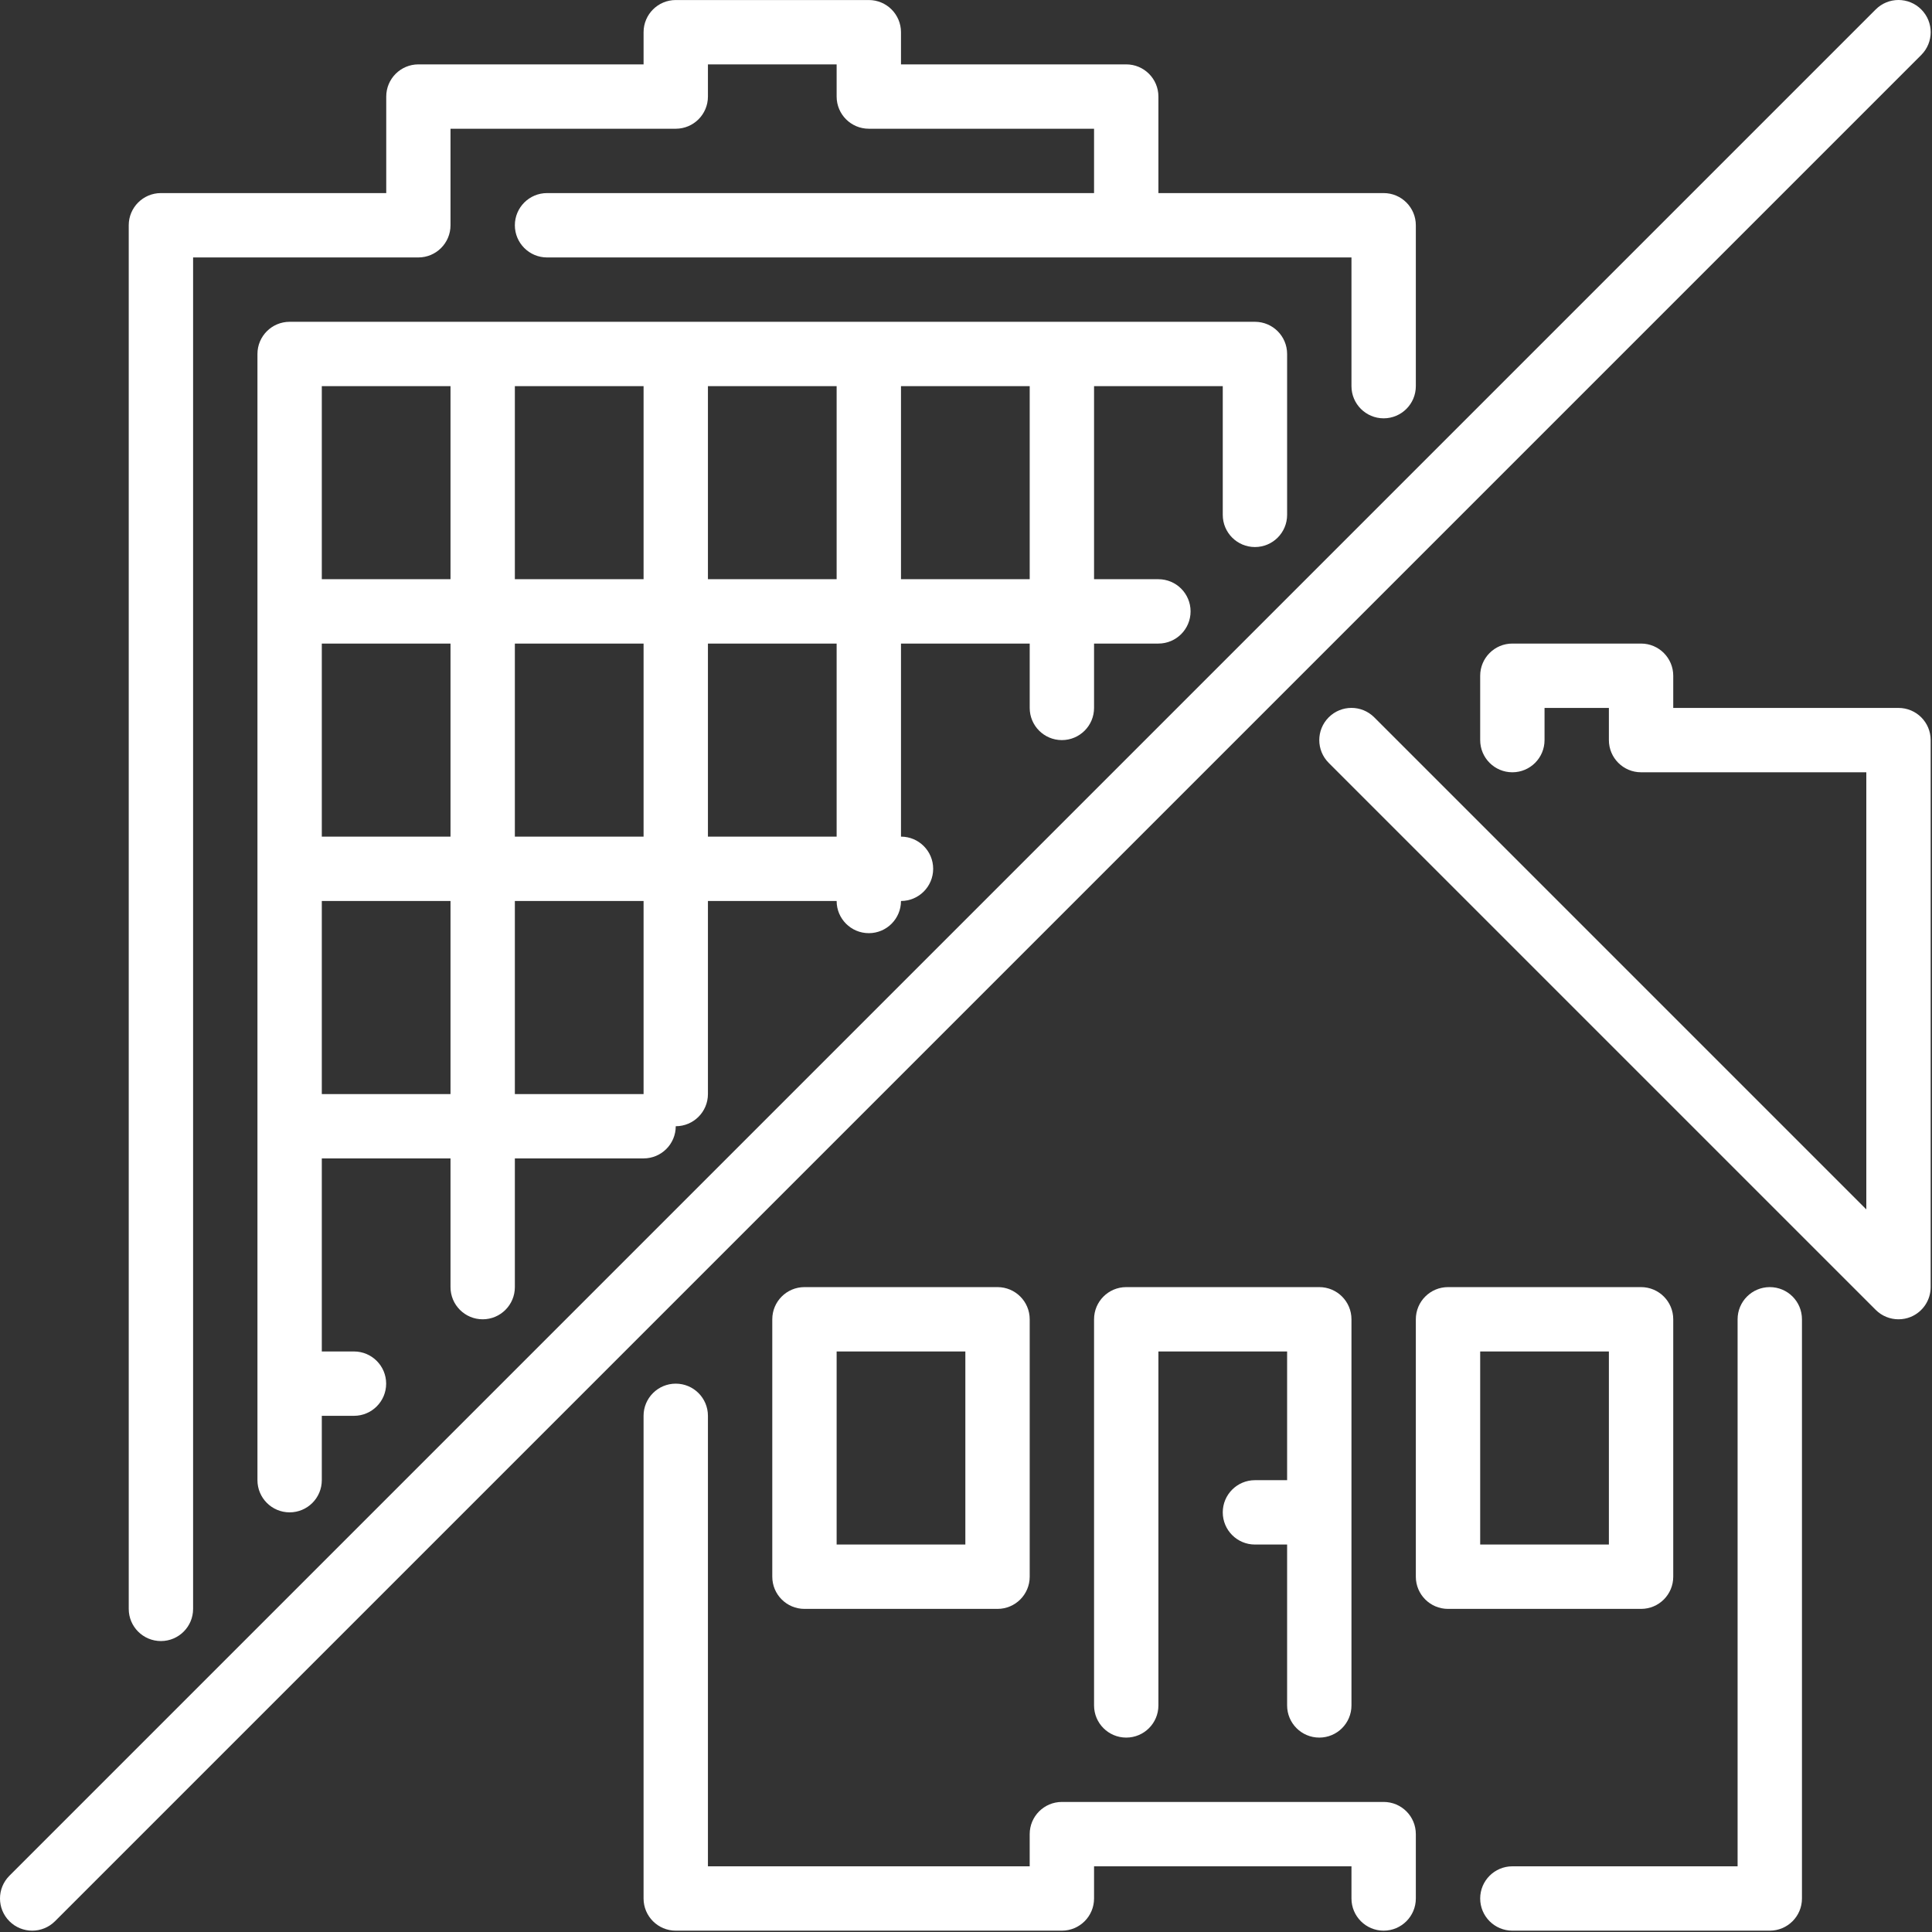 <svg width="149" height="149" viewBox="0 0 149 149" fill="none" xmlns="http://www.w3.org/2000/svg">
<rect x="0" y="0" width="149" height="149" fill="#333333" stroke="none"/>
<path d="M136.489 99.265C135.119 99.265 134.007 100.376 134.007 101.747V143.934H116.636C115.266 143.934 114.155 145.045 114.155 146.415C114.155 147.786 115.266 148.897 116.636 148.897H136.489C137.859 148.897 138.971 147.786 138.971 146.415V101.747C138.971 100.376 137.867 99.265 136.489 99.265Z" fill="white"/>
<path d="M129.044 121.599V101.747C129.044 100.376 127.933 99.265 126.563 99.265H111.673C110.303 99.265 109.192 100.376 109.192 101.747V121.599C109.192 122.97 110.303 124.081 111.673 124.081H126.563C127.941 124.081 129.044 122.97 129.044 121.599ZM124.081 119.118H114.155V104.228H124.081V119.118Z" fill="white"/>
<path d="M96.784 42.189C98.154 42.189 99.265 41.078 99.265 39.707V27.299C99.265 25.929 98.154 24.818 96.784 24.818H22.336C20.966 24.818 19.855 25.929 19.855 27.299V114.155C19.855 115.525 20.966 116.636 22.336 116.636C23.707 116.636 24.818 115.525 24.818 114.155V109.191H27.299C28.67 109.191 29.781 108.08 29.781 106.71C29.781 105.339 28.67 104.228 27.299 104.228H24.818V89.339H34.744V99.265C34.744 100.635 35.855 101.747 37.226 101.747C38.596 101.747 39.707 100.635 39.707 99.265V89.339H49.634C51.004 89.339 52.115 88.228 52.115 86.857C53.486 86.857 54.597 85.746 54.597 84.376V69.486H64.523C64.523 70.856 65.634 71.968 67.005 71.968C68.375 71.968 69.486 70.856 69.486 69.486C70.857 69.486 71.968 68.375 71.968 67.004C71.968 65.634 70.857 64.523 69.486 64.523V49.633H79.413V54.597C79.413 55.967 80.524 57.078 81.894 57.078C83.265 57.078 84.376 55.967 84.376 54.597V49.633H89.339C90.709 49.633 91.82 48.522 91.82 47.152C91.82 45.781 90.709 44.67 89.339 44.67H84.376V29.781H94.302V39.707C94.302 41.078 95.413 42.189 96.784 42.189ZM34.744 84.376H24.818V69.486H34.744V84.376ZM34.744 64.523H24.818V49.633H34.744V64.523ZM34.744 44.67H24.818V29.781H34.744V44.67ZM49.634 84.376H39.707V69.486H49.634V84.376ZM49.634 64.523H39.707V49.633H49.634V64.523ZM49.634 44.67H39.707V29.781H49.634V44.67ZM64.523 64.523H54.597V49.633H64.523V64.523ZM64.523 44.67H54.597V29.781H64.523V44.67ZM79.413 44.67H69.486V29.781H79.413V44.67Z" fill="white"/>
<path d="M12.41 126.562C13.78 126.562 14.892 125.451 14.892 124.081V19.855H32.263C33.633 19.855 34.744 18.743 34.744 17.373V9.928H52.115C53.486 9.928 54.597 8.817 54.597 7.447V4.965H64.523V7.447C64.523 8.817 65.634 9.928 67.005 9.928H84.376V14.891H42.189C40.819 14.891 39.707 16.003 39.707 17.373C39.707 18.743 40.819 19.855 42.189 19.855H104.228V29.781C104.228 31.151 105.34 32.262 106.71 32.262C108.08 32.262 109.192 31.151 109.192 29.781V17.373C109.192 16.003 108.08 14.891 106.71 14.891H89.339V7.447C89.339 6.076 88.228 4.965 86.857 4.965H69.486V2.483C69.486 1.113 68.375 0.002 67.005 0.002H52.115C50.745 0.002 49.634 1.113 49.634 2.483V4.965H32.27C30.9 4.965 29.788 6.076 29.788 7.447V14.891H12.41C11.04 14.891 9.928 16.003 9.928 17.373V124.081C9.928 125.451 11.04 126.562 12.41 126.562Z" fill="white"/>
<path d="M146.415 54.597H129.044V52.115C129.044 50.745 127.933 49.633 126.563 49.633H116.636C115.266 49.633 114.155 50.745 114.155 52.115V57.078C114.155 58.449 115.266 59.56 116.636 59.56C118.007 59.56 119.118 58.449 119.118 57.078V54.597H124.081V57.078C124.081 58.449 125.192 59.56 126.563 59.56H143.934V93.272L105.984 55.322C105.014 54.352 103.443 54.352 102.473 55.322C101.503 56.293 101.503 57.863 102.473 58.834L144.66 101.021C145.134 101.495 145.771 101.747 146.415 101.747C146.734 101.747 147.06 101.687 147.364 101.561C148.29 101.176 148.897 100.272 148.897 99.265V57.078C148.897 55.708 147.793 54.597 146.415 54.597Z" fill="white"/>
<path d="M106.71 138.97H81.894C80.524 138.97 79.412 140.082 79.412 141.452V143.934H54.597V109.191C54.597 107.821 53.486 106.71 52.115 106.71C50.745 106.71 49.633 107.821 49.633 109.191V146.415C49.633 147.786 50.745 148.897 52.115 148.897H81.894C83.264 148.897 84.376 147.786 84.376 146.415V143.934H104.228V146.415C104.228 147.786 105.339 148.897 106.71 148.897C108.08 148.897 109.192 147.786 109.192 146.415V141.452C109.192 140.082 108.088 138.97 106.71 138.97Z" fill="white"/>
<path d="M148.171 0.728C147.2 -0.243 145.63 -0.243 144.66 0.728L0.728 144.66C-0.243 145.63 -0.243 147.2 0.728 148.171C1.209 148.652 1.846 148.897 2.483 148.897C3.12 148.897 3.758 148.652 4.239 148.171L148.171 4.239C149.141 3.269 149.141 1.698 148.171 0.728Z" fill="white"/>
<path d="M101.747 134.007C103.117 134.007 104.228 132.896 104.228 131.526V101.747C104.228 100.376 103.117 99.265 101.747 99.265H86.857C85.487 99.265 84.376 100.376 84.376 101.747V131.526C84.376 132.896 85.487 134.007 86.857 134.007C88.228 134.007 89.339 132.896 89.339 131.526V104.228H99.265V114.155H96.784C95.413 114.155 94.302 115.266 94.302 116.636C94.302 118.007 95.413 119.118 96.784 119.118H99.265V131.526C99.265 132.896 100.376 134.007 101.747 134.007Z" fill="white"/>
<path d="M62.042 99.265C60.671 99.265 59.56 100.376 59.56 101.747V121.599C59.56 122.97 60.671 124.081 62.042 124.081H76.931C78.302 124.081 79.413 122.97 79.413 121.599V101.747C79.413 100.376 78.302 99.265 76.931 99.265H62.042ZM74.45 119.118H64.523V104.228H74.45V119.118Z" fill="white"/>
</svg>
